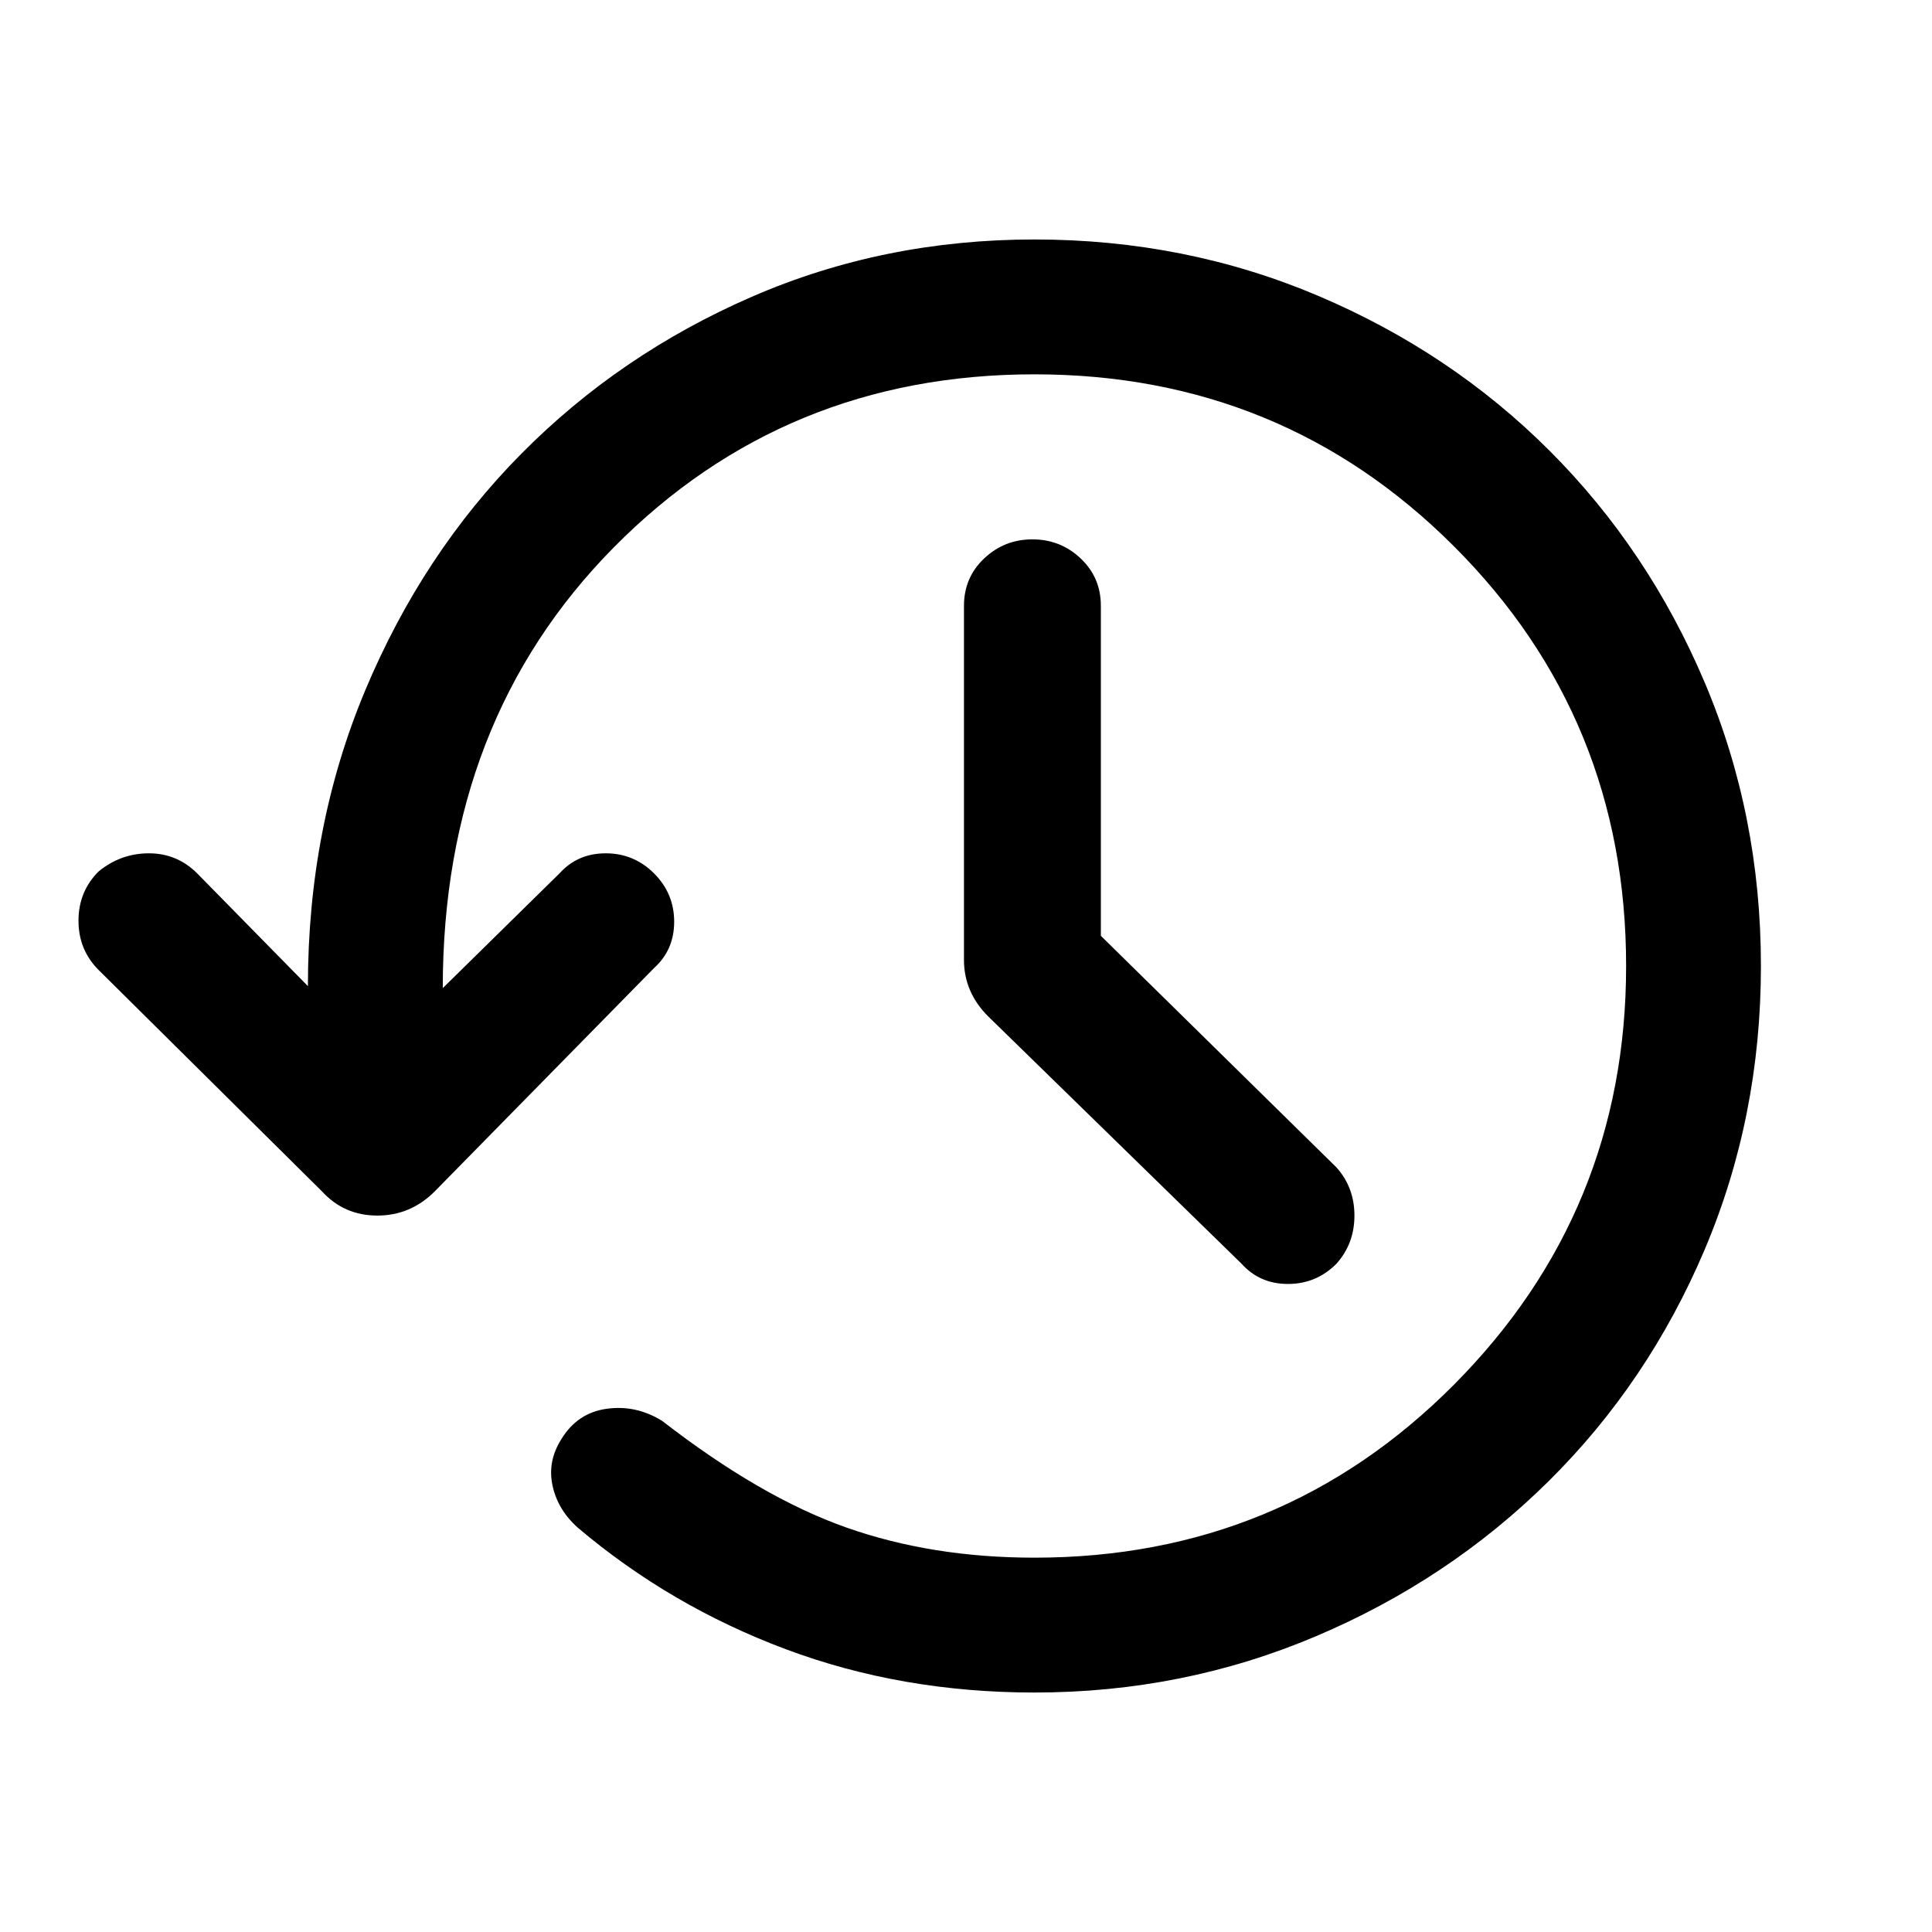 <svg xmlns="http://www.w3.org/2000/svg" height="40" width="40"><path d="M21.417 35.042Q18.667 35.042 16.271 34.146Q13.875 33.25 11.958 31.625Q11.542 31.25 11.438 30.75Q11.333 30.25 11.625 29.792Q11.958 29.25 12.562 29.167Q13.167 29.083 13.708 29.417Q15.75 31 17.521 31.625Q19.292 32.25 21.417 32.25Q26.542 32.25 30.104 28.667Q33.667 25.083 33.667 20Q33.667 14.875 30.104 11.312Q26.542 7.75 21.417 7.75Q16.25 7.75 12.708 11.333Q9.167 14.917 9.167 20.458L11.583 18.083Q11.958 17.667 12.542 17.667Q13.125 17.667 13.542 18.083Q13.958 18.5 13.958 19.083Q13.958 19.667 13.542 20.042L9 24.667Q8.5 25.167 7.812 25.167Q7.125 25.167 6.667 24.667L2.042 20.083Q1.625 19.667 1.625 19.062Q1.625 18.458 2.042 18.042Q2.5 17.667 3.083 17.667Q3.667 17.667 4.083 18.083L6.375 20.417Q6.375 17.125 7.562 14.292Q8.75 11.458 10.792 9.396Q12.833 7.333 15.562 6.146Q18.292 4.958 21.417 4.958Q24.542 4.958 27.292 6.125Q30.042 7.292 32.083 9.333Q34.125 11.375 35.292 14.125Q36.458 16.875 36.458 20Q36.458 23.125 35.292 25.875Q34.125 28.625 32.062 30.667Q30 32.708 27.25 33.875Q24.5 35.042 21.417 35.042ZM22.792 19.375 27.667 24.167Q28.042 24.583 28.042 25.167Q28.042 25.75 27.667 26.167Q27.25 26.583 26.667 26.583Q26.083 26.583 25.708 26.167L20.458 21.042Q20.208 20.792 20.083 20.5Q19.958 20.208 19.958 19.875V12.542Q19.958 11.958 20.375 11.563Q20.792 11.167 21.375 11.167Q21.958 11.167 22.375 11.563Q22.792 11.958 22.792 12.542Z"/></svg>